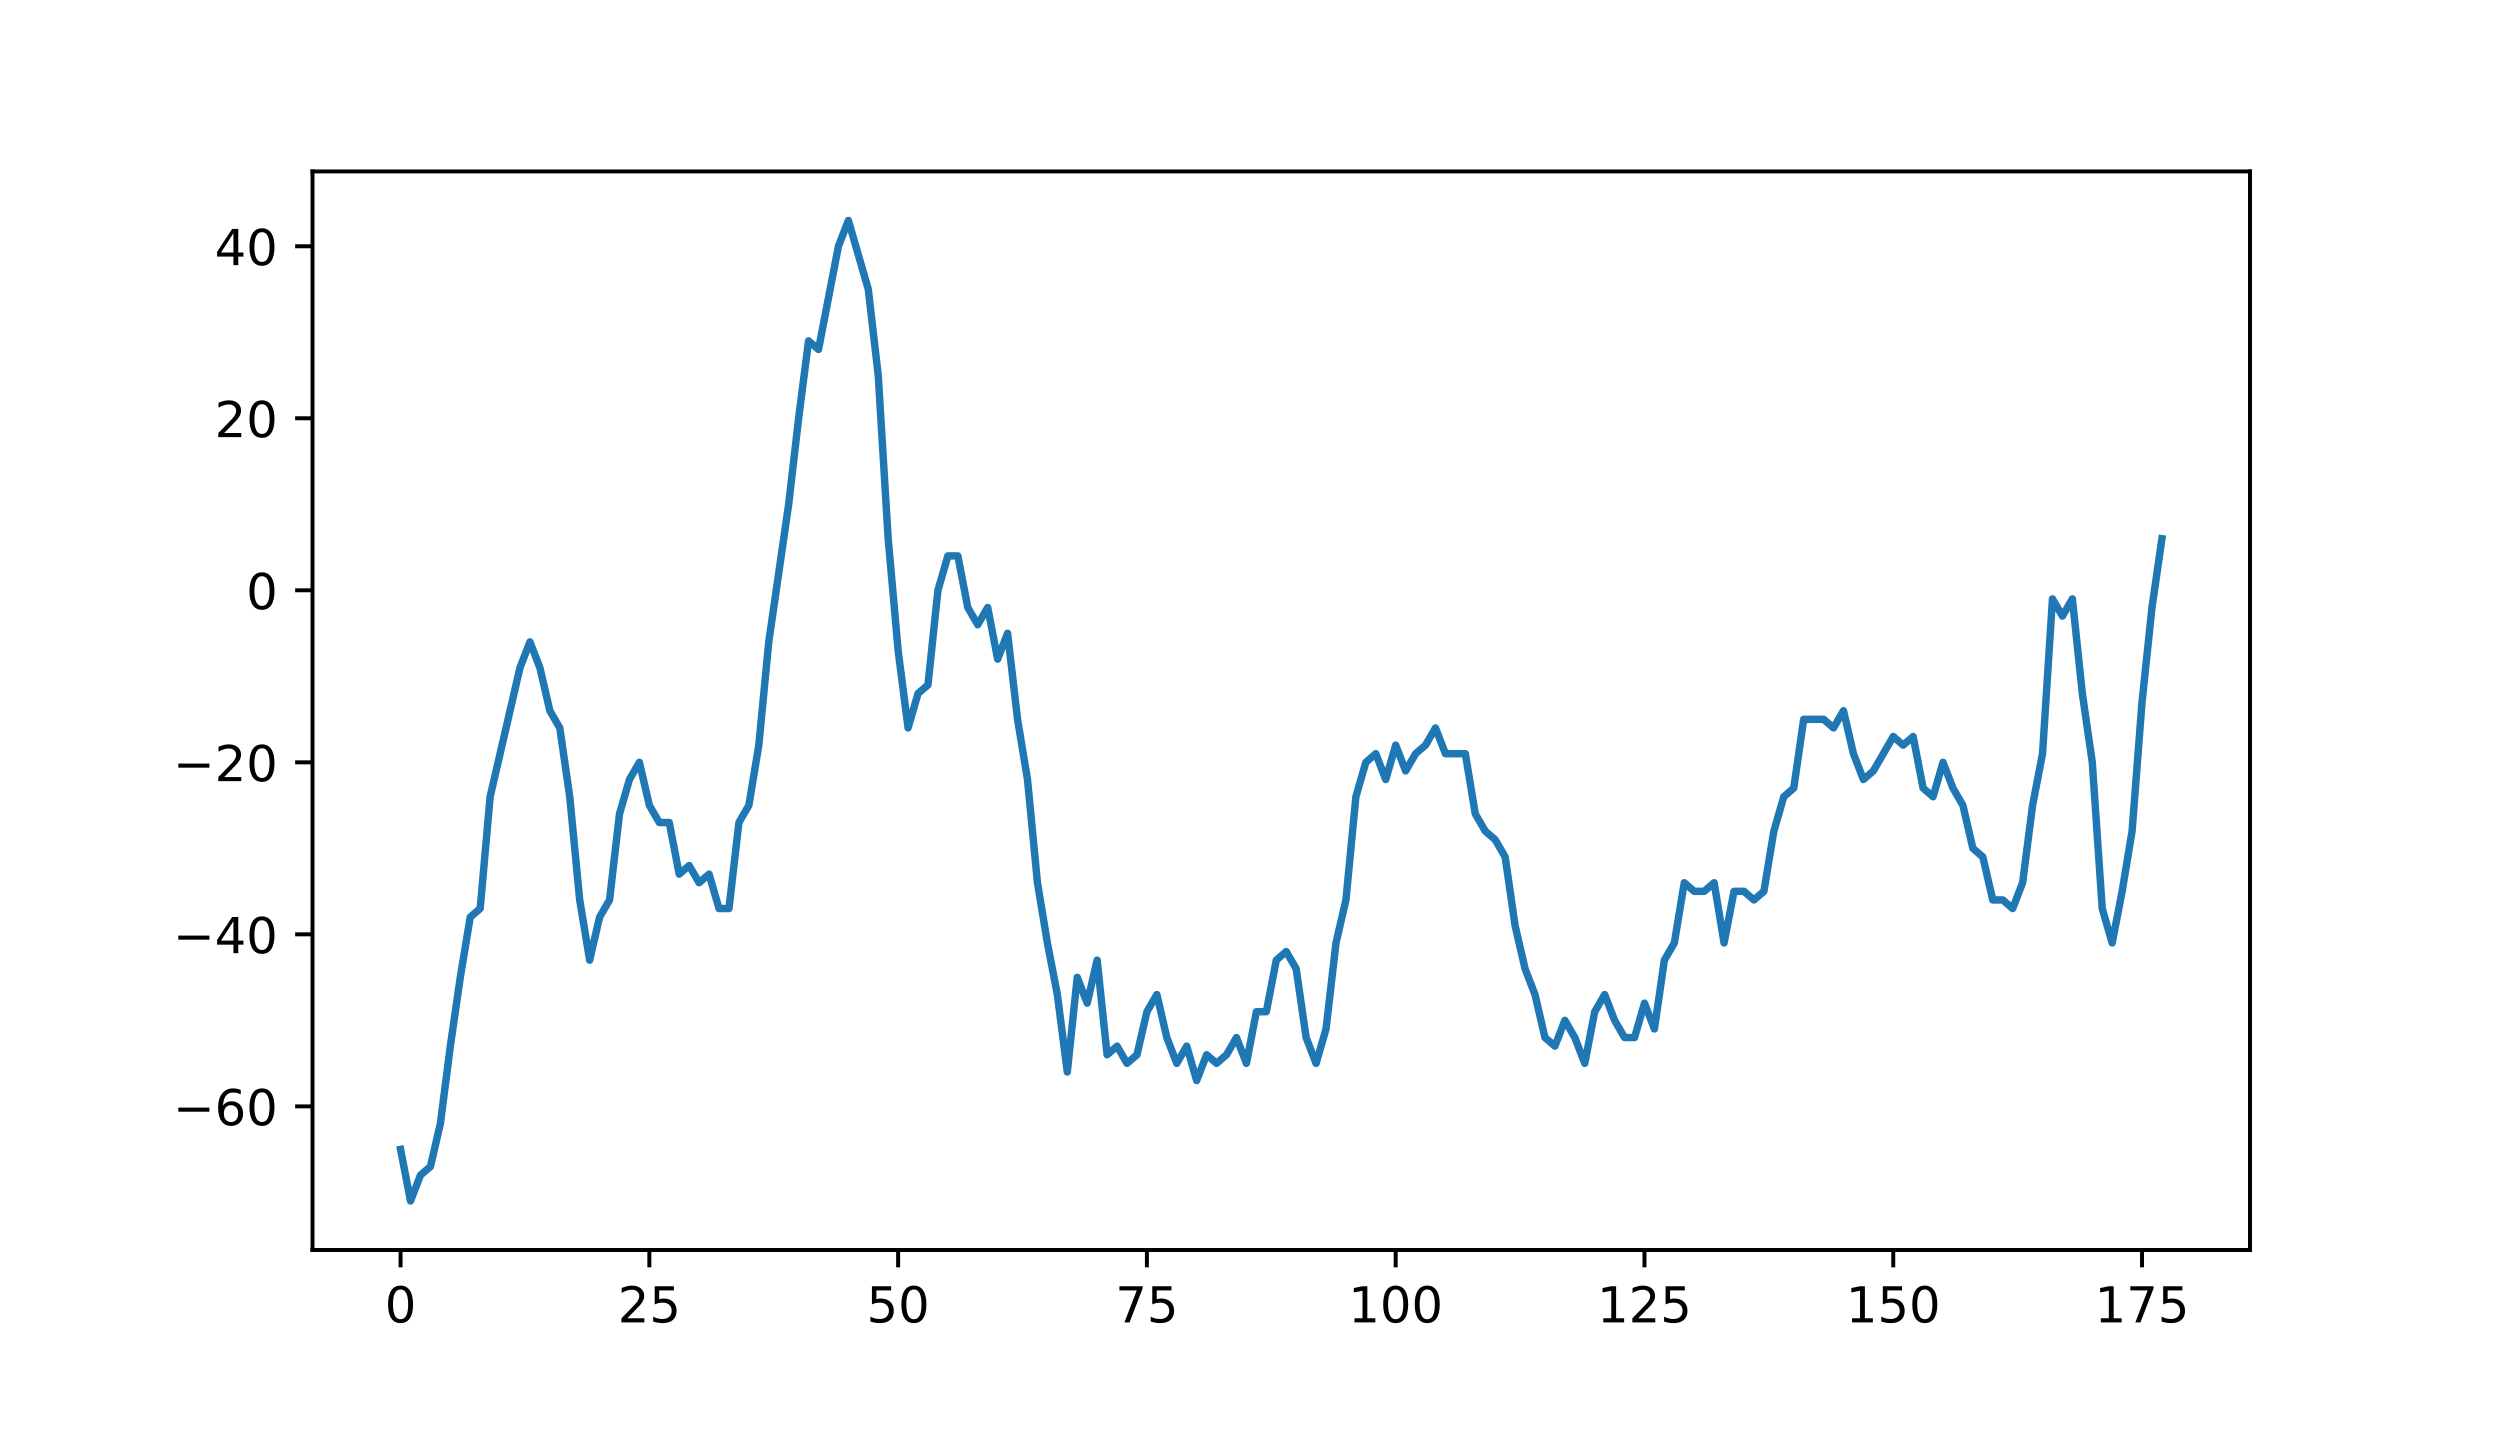 <?xml version="1.0" encoding="utf-8" standalone="no"?>
<!DOCTYPE svg PUBLIC "-//W3C//DTD SVG 1.1//EN"
  "http://www.w3.org/Graphics/SVG/1.1/DTD/svg11.dtd">
<!-- Created with matplotlib (http://matplotlib.org/) -->
<svg height="288pt" version="1.1" viewBox="0 0 504 288" width="504pt" xmlns="http://www.w3.org/2000/svg" xmlns:xlink="http://www.w3.org/1999/xlink">
 <defs>
  <style type="text/css">
*{stroke-linecap:butt;stroke-linejoin:round;}
  </style>
 </defs>
 <g id="figure_1">
  <g id="patch_1">
   <path d="M 0 288 
L 504 288 
L 504 0 
L 0 0 
z
" style="fill:#ffffff;"/>
  </g>
  <g id="axes_1">
   <g id="patch_2">
    <path d="M 63 252 
L 453.6 252 
L 453.6 34.56 
L 63 34.56 
z
" style="fill:#ffffff;"/>
   </g>
   <g id="matplotlib.axis_1">
    <g id="xtick_1">
     <g id="line2d_1">
      <defs>
       <path d="M 0 0 
L 0 3.5 
" id="m8f7c2e6076" style="stroke:#000000;stroke-width:0.8;"/>
      </defs>
      <g>
       <use style="stroke:#000000;stroke-width:0.8;" x="80.755" xlink:href="#m8f7c2e6076" y="252"/>
      </g>
     </g>
     <g id="text_1">
      <!-- 0 -->
      <defs>
       <path d="M 31.781 66.406 
Q 24.172 66.406 20.328 58.906 
Q 16.5 51.422 16.5 36.375 
Q 16.5 21.391 20.328 13.891 
Q 24.172 6.391 31.781 6.391 
Q 39.453 6.391 43.281 13.891 
Q 47.125 21.391 47.125 36.375 
Q 47.125 51.422 43.281 58.906 
Q 39.453 66.406 31.781 66.406 
z
M 31.781 74.219 
Q 44.047 74.219 50.516 64.516 
Q 56.984 54.828 56.984 36.375 
Q 56.984 17.969 50.516 8.266 
Q 44.047 -1.422 31.781 -1.422 
Q 19.531 -1.422 13.062 8.266 
Q 6.594 17.969 6.594 36.375 
Q 6.594 54.828 13.062 64.516 
Q 19.531 74.219 31.781 74.219 
z
" id="DejaVuSans-30"/>
      </defs>
      <g transform="translate(77.573 266.598)scale(0.1 -0.1)">
       <use xlink:href="#DejaVuSans-30"/>
      </g>
     </g>
    </g>
    <g id="xtick_2">
     <g id="line2d_2">
      <g>
       <use style="stroke:#000000;stroke-width:0.8;" x="130.909" xlink:href="#m8f7c2e6076" y="252"/>
      </g>
     </g>
     <g id="text_2">
      <!-- 25 -->
      <defs>
       <path d="M 19.188 8.297 
L 53.609 8.297 
L 53.609 0 
L 7.328 0 
L 7.328 8.297 
Q 12.938 14.109 22.625 23.891 
Q 32.328 33.688 34.812 36.531 
Q 39.547 41.844 41.422 45.531 
Q 43.312 49.219 43.312 52.781 
Q 43.312 58.594 39.234 62.25 
Q 35.156 65.922 28.609 65.922 
Q 23.969 65.922 18.812 64.312 
Q 13.672 62.703 7.812 59.422 
L 7.812 69.391 
Q 13.766 71.781 18.938 73 
Q 24.125 74.219 28.422 74.219 
Q 39.75 74.219 46.484 68.547 
Q 53.219 62.891 53.219 53.422 
Q 53.219 48.922 51.531 44.891 
Q 49.859 40.875 45.406 35.406 
Q 44.188 33.984 37.641 27.219 
Q 31.109 20.453 19.188 8.297 
z
" id="DejaVuSans-32"/>
       <path d="M 10.797 72.906 
L 49.516 72.906 
L 49.516 64.594 
L 19.828 64.594 
L 19.828 46.734 
Q 21.969 47.469 24.109 47.828 
Q 26.266 48.188 28.422 48.188 
Q 40.625 48.188 47.75 41.5 
Q 54.891 34.812 54.891 23.391 
Q 54.891 11.625 47.562 5.094 
Q 40.234 -1.422 26.906 -1.422 
Q 22.312 -1.422 17.547 -0.641 
Q 12.797 0.141 7.719 1.703 
L 7.719 11.625 
Q 12.109 9.234 16.797 8.062 
Q 21.484 6.891 26.703 6.891 
Q 35.156 6.891 40.078 11.328 
Q 45.016 15.766 45.016 23.391 
Q 45.016 31 40.078 35.438 
Q 35.156 39.891 26.703 39.891 
Q 22.75 39.891 18.812 39.016 
Q 14.891 38.141 10.797 36.281 
z
" id="DejaVuSans-35"/>
      </defs>
      <g transform="translate(124.546 266.598)scale(0.1 -0.1)">
       <use xlink:href="#DejaVuSans-32"/>
       <use x="63.623" xlink:href="#DejaVuSans-35"/>
      </g>
     </g>
    </g>
    <g id="xtick_3">
     <g id="line2d_3">
      <g>
       <use style="stroke:#000000;stroke-width:0.8;" x="181.063" xlink:href="#m8f7c2e6076" y="252"/>
      </g>
     </g>
     <g id="text_3">
      <!-- 50 -->
      <g transform="translate(174.7 266.598)scale(0.1 -0.1)">
       <use xlink:href="#DejaVuSans-35"/>
       <use x="63.623" xlink:href="#DejaVuSans-30"/>
      </g>
     </g>
    </g>
    <g id="xtick_4">
     <g id="line2d_4">
      <g>
       <use style="stroke:#000000;stroke-width:0.8;" x="231.217" xlink:href="#m8f7c2e6076" y="252"/>
      </g>
     </g>
     <g id="text_4">
      <!-- 75 -->
      <defs>
       <path d="M 8.203 72.906 
L 55.078 72.906 
L 55.078 68.703 
L 28.609 0 
L 18.312 0 
L 43.219 64.594 
L 8.203 64.594 
z
" id="DejaVuSans-37"/>
      </defs>
      <g transform="translate(224.854 266.598)scale(0.1 -0.1)">
       <use xlink:href="#DejaVuSans-37"/>
       <use x="63.623" xlink:href="#DejaVuSans-35"/>
      </g>
     </g>
    </g>
    <g id="xtick_5">
     <g id="line2d_5">
      <g>
       <use style="stroke:#000000;stroke-width:0.8;" x="281.371" xlink:href="#m8f7c2e6076" y="252"/>
      </g>
     </g>
     <g id="text_5">
      <!-- 100 -->
      <defs>
       <path d="M 12.406 8.297 
L 28.516 8.297 
L 28.516 63.922 
L 10.984 60.406 
L 10.984 69.391 
L 28.422 72.906 
L 38.281 72.906 
L 38.281 8.297 
L 54.391 8.297 
L 54.391 0 
L 12.406 0 
z
" id="DejaVuSans-31"/>
      </defs>
      <g transform="translate(271.827 266.598)scale(0.1 -0.1)">
       <use xlink:href="#DejaVuSans-31"/>
       <use x="63.623" xlink:href="#DejaVuSans-30"/>
       <use x="127.246" xlink:href="#DejaVuSans-30"/>
      </g>
     </g>
    </g>
    <g id="xtick_6">
     <g id="line2d_6">
      <g>
       <use style="stroke:#000000;stroke-width:0.8;" x="331.525" xlink:href="#m8f7c2e6076" y="252"/>
      </g>
     </g>
     <g id="text_6">
      <!-- 125 -->
      <g transform="translate(321.981 266.598)scale(0.1 -0.1)">
       <use xlink:href="#DejaVuSans-31"/>
       <use x="63.623" xlink:href="#DejaVuSans-32"/>
       <use x="127.246" xlink:href="#DejaVuSans-35"/>
      </g>
     </g>
    </g>
    <g id="xtick_7">
     <g id="line2d_7">
      <g>
       <use style="stroke:#000000;stroke-width:0.8;" x="381.679" xlink:href="#m8f7c2e6076" y="252"/>
      </g>
     </g>
     <g id="text_7">
      <!-- 150 -->
      <g transform="translate(372.135 266.598)scale(0.1 -0.1)">
       <use xlink:href="#DejaVuSans-31"/>
       <use x="63.623" xlink:href="#DejaVuSans-35"/>
       <use x="127.246" xlink:href="#DejaVuSans-30"/>
      </g>
     </g>
    </g>
    <g id="xtick_8">
     <g id="line2d_8">
      <g>
       <use style="stroke:#000000;stroke-width:0.8;" x="431.833" xlink:href="#m8f7c2e6076" y="252"/>
      </g>
     </g>
     <g id="text_8">
      <!-- 175 -->
      <g transform="translate(422.289 266.598)scale(0.1 -0.1)">
       <use xlink:href="#DejaVuSans-31"/>
       <use x="63.623" xlink:href="#DejaVuSans-37"/>
       <use x="127.246" xlink:href="#DejaVuSans-35"/>
      </g>
     </g>
    </g>
   </g>
   <g id="matplotlib.axis_2">
    <g id="ytick_1">
     <g id="line2d_9">
      <defs>
       <path d="M 0 0 
L -3.5 0 
" id="me880c8477c" style="stroke:#000000;stroke-width:0.8;"/>
      </defs>
      <g>
       <use style="stroke:#000000;stroke-width:0.8;" x="63" xlink:href="#me880c8477c" y="223.043"/>
      </g>
     </g>
     <g id="text_9">
      <!-- −60 -->
      <defs>
       <path d="M 10.594 35.5 
L 73.188 35.5 
L 73.188 27.203 
L 10.594 27.203 
z
" id="DejaVuSans-2212"/>
       <path d="M 33.016 40.375 
Q 26.375 40.375 22.484 35.828 
Q 18.609 31.297 18.609 23.391 
Q 18.609 15.531 22.484 10.953 
Q 26.375 6.391 33.016 6.391 
Q 39.656 6.391 43.531 10.953 
Q 47.406 15.531 47.406 23.391 
Q 47.406 31.297 43.531 35.828 
Q 39.656 40.375 33.016 40.375 
z
M 52.594 71.297 
L 52.594 62.312 
Q 48.875 64.062 45.094 64.984 
Q 41.312 65.922 37.594 65.922 
Q 27.828 65.922 22.672 59.328 
Q 17.531 52.734 16.797 39.406 
Q 19.672 43.656 24.016 45.922 
Q 28.375 48.188 33.594 48.188 
Q 44.578 48.188 50.953 41.516 
Q 57.328 34.859 57.328 23.391 
Q 57.328 12.156 50.688 5.359 
Q 44.047 -1.422 33.016 -1.422 
Q 20.359 -1.422 13.672 8.266 
Q 6.984 17.969 6.984 36.375 
Q 6.984 53.656 15.188 63.938 
Q 23.391 74.219 37.203 74.219 
Q 40.922 74.219 44.703 73.484 
Q 48.484 72.75 52.594 71.297 
z
" id="DejaVuSans-36"/>
      </defs>
      <g transform="translate(34.895 226.842)scale(0.1 -0.1)">
       <use xlink:href="#DejaVuSans-2212"/>
       <use x="83.789" xlink:href="#DejaVuSans-36"/>
       <use x="147.412" xlink:href="#DejaVuSans-30"/>
      </g>
     </g>
    </g>
    <g id="ytick_2">
     <g id="line2d_10">
      <g>
       <use style="stroke:#000000;stroke-width:0.8;" x="63" xlink:href="#me880c8477c" y="188.363"/>
      </g>
     </g>
     <g id="text_10">
      <!-- −40 -->
      <defs>
       <path d="M 37.797 64.312 
L 12.891 25.391 
L 37.797 25.391 
z
M 35.203 72.906 
L 47.609 72.906 
L 47.609 25.391 
L 58.016 25.391 
L 58.016 17.188 
L 47.609 17.188 
L 47.609 0 
L 37.797 0 
L 37.797 17.188 
L 4.891 17.188 
L 4.891 26.703 
z
" id="DejaVuSans-34"/>
      </defs>
      <g transform="translate(34.895 192.162)scale(0.1 -0.1)">
       <use xlink:href="#DejaVuSans-2212"/>
       <use x="83.789" xlink:href="#DejaVuSans-34"/>
       <use x="147.412" xlink:href="#DejaVuSans-30"/>
      </g>
     </g>
    </g>
    <g id="ytick_3">
     <g id="line2d_11">
      <g>
       <use style="stroke:#000000;stroke-width:0.8;" x="63" xlink:href="#me880c8477c" y="153.684"/>
      </g>
     </g>
     <g id="text_11">
      <!-- −20 -->
      <g transform="translate(34.895 157.483)scale(0.1 -0.1)">
       <use xlink:href="#DejaVuSans-2212"/>
       <use x="83.789" xlink:href="#DejaVuSans-32"/>
       <use x="147.412" xlink:href="#DejaVuSans-30"/>
      </g>
     </g>
    </g>
    <g id="ytick_4">
     <g id="line2d_12">
      <g>
       <use style="stroke:#000000;stroke-width:0.8;" x="63" xlink:href="#me880c8477c" y="119.004"/>
      </g>
     </g>
     <g id="text_12">
      <!-- 0 -->
      <g transform="translate(49.638 122.804)scale(0.1 -0.1)">
       <use xlink:href="#DejaVuSans-30"/>
      </g>
     </g>
    </g>
    <g id="ytick_5">
     <g id="line2d_13">
      <g>
       <use style="stroke:#000000;stroke-width:0.8;" x="63" xlink:href="#me880c8477c" y="84.325"/>
      </g>
     </g>
     <g id="text_13">
      <!-- 20 -->
      <g transform="translate(43.275 88.124)scale(0.1 -0.1)">
       <use xlink:href="#DejaVuSans-32"/>
       <use x="63.623" xlink:href="#DejaVuSans-30"/>
      </g>
     </g>
    </g>
    <g id="ytick_6">
     <g id="line2d_14">
      <g>
       <use style="stroke:#000000;stroke-width:0.8;" x="63" xlink:href="#me880c8477c" y="49.646"/>
      </g>
     </g>
     <g id="text_14">
      <!-- 40 -->
      <g transform="translate(43.275 53.445)scale(0.1 -0.1)">
       <use xlink:href="#DejaVuSans-34"/>
       <use x="63.623" xlink:href="#DejaVuSans-30"/>
      </g>
     </g>
    </g>
   </g>
   <g id="line2d_15">
    <path clip-path="url(#p6619a35f85)" d="M 80.755 231.713 
L 82.761 242.116 
L 84.767 236.914 
L 86.773 235.18 
L 88.779 226.511 
L 90.785 210.905 
L 92.792 197.033 
L 94.798 184.895 
L 96.804 183.161 
L 98.81 160.62 
L 104.829 134.61 
L 106.835 129.408 
L 108.841 134.61 
L 110.847 143.28 
L 112.853 146.748 
L 114.859 160.62 
L 116.865 181.427 
L 118.872 193.565 
L 120.878 184.895 
L 122.884 181.427 
L 124.89 164.088 
L 126.896 157.152 
L 128.902 153.684 
L 130.909 162.354 
L 132.915 165.822 
L 134.921 165.822 
L 136.927 176.225 
L 138.933 174.491 
L 140.939 177.959 
L 142.946 176.225 
L 144.952 183.161 
L 146.958 183.161 
L 148.964 165.822 
L 150.97 162.354 
L 152.976 150.216 
L 154.983 129.408 
L 158.995 101.665 
L 161.001 84.325 
L 163.007 68.719 
L 165.013 70.453 
L 169.026 49.646 
L 171.032 44.444 
L 175.044 58.315 
L 177.05 75.655 
L 179.057 108.601 
L 181.063 131.142 
L 183.069 146.748 
L 185.075 139.812 
L 187.081 138.078 
L 189.087 119.004 
L 191.094 112.069 
L 193.1 112.069 
L 195.106 122.472 
L 197.112 125.94 
L 199.118 122.472 
L 201.124 132.876 
L 203.131 127.674 
L 205.137 145.014 
L 207.143 157.152 
L 209.149 177.959 
L 211.155 190.097 
L 213.161 200.501 
L 215.167 216.107 
L 217.174 197.033 
L 219.18 202.235 
L 221.186 193.565 
L 223.192 212.639 
L 225.198 210.905 
L 227.204 214.373 
L 229.211 212.639 
L 231.217 203.969 
L 233.223 200.501 
L 235.229 209.171 
L 237.235 214.373 
L 239.241 210.905 
L 241.248 217.841 
L 243.254 212.639 
L 245.26 214.373 
L 247.266 212.639 
L 249.272 209.171 
L 251.278 214.373 
L 253.285 203.969 
L 255.291 203.969 
L 257.297 193.565 
L 259.303 191.831 
L 261.309 195.299 
L 263.315 209.171 
L 265.322 214.373 
L 267.328 207.437 
L 269.334 190.097 
L 271.34 181.427 
L 273.346 160.62 
L 275.352 153.684 
L 277.359 151.95 
L 279.365 157.152 
L 281.371 150.216 
L 283.377 155.418 
L 285.383 151.95 
L 287.389 150.216 
L 289.396 146.748 
L 291.402 151.95 
L 295.414 151.95 
L 297.42 164.088 
L 299.426 167.556 
L 301.433 169.29 
L 303.439 172.758 
L 305.445 186.629 
L 307.451 195.299 
L 309.457 200.501 
L 311.463 209.171 
L 313.469 210.905 
L 315.476 205.703 
L 317.482 209.171 
L 319.488 214.373 
L 321.494 203.969 
L 323.5 200.501 
L 325.506 205.703 
L 327.513 209.171 
L 329.519 209.171 
L 331.525 202.235 
L 333.531 207.437 
L 335.537 193.565 
L 337.543 190.097 
L 339.55 177.959 
L 341.556 179.693 
L 343.562 179.693 
L 345.568 177.959 
L 347.574 190.097 
L 349.58 179.693 
L 351.587 179.693 
L 353.593 181.427 
L 355.599 179.693 
L 357.605 167.556 
L 359.611 160.62 
L 361.617 158.886 
L 363.624 145.014 
L 367.636 145.014 
L 369.642 146.748 
L 371.648 143.28 
L 373.654 151.95 
L 375.661 157.152 
L 377.667 155.418 
L 381.679 148.482 
L 383.685 150.216 
L 385.691 148.482 
L 387.698 158.886 
L 389.704 160.62 
L 391.71 153.684 
L 393.716 158.886 
L 395.722 162.354 
L 397.728 171.024 
L 399.735 172.758 
L 401.741 181.427 
L 403.747 181.427 
L 405.753 183.161 
L 407.759 177.959 
L 409.765 162.354 
L 411.771 151.95 
L 413.778 120.738 
L 415.784 124.206 
L 417.79 120.738 
L 419.796 139.812 
L 421.802 153.684 
L 423.808 183.161 
L 425.815 190.097 
L 427.821 179.693 
L 429.827 167.556 
L 431.833 141.546 
L 433.839 122.472 
L 435.845 108.601 
L 435.845 108.601 
" style="fill:none;stroke:#1f77b4;stroke-linecap:square;stroke-width:1.5;"/>
   </g>
   <g id="patch_3">
    <path d="M 63 252 
L 63 34.56 
" style="fill:none;stroke:#000000;stroke-linecap:square;stroke-linejoin:miter;stroke-width:0.8;"/>
   </g>
   <g id="patch_4">
    <path d="M 453.6 252 
L 453.6 34.56 
" style="fill:none;stroke:#000000;stroke-linecap:square;stroke-linejoin:miter;stroke-width:0.8;"/>
   </g>
   <g id="patch_5">
    <path d="M 63 252 
L 453.6 252 
" style="fill:none;stroke:#000000;stroke-linecap:square;stroke-linejoin:miter;stroke-width:0.8;"/>
   </g>
   <g id="patch_6">
    <path d="M 63 34.56 
L 453.6 34.56 
" style="fill:none;stroke:#000000;stroke-linecap:square;stroke-linejoin:miter;stroke-width:0.8;"/>
   </g>
  </g>
 </g>
 <defs>
  <clipPath id="p6619a35f85">
   <rect height="217.44" width="390.6" x="63" y="34.56"/>
  </clipPath>
 </defs>
</svg>
